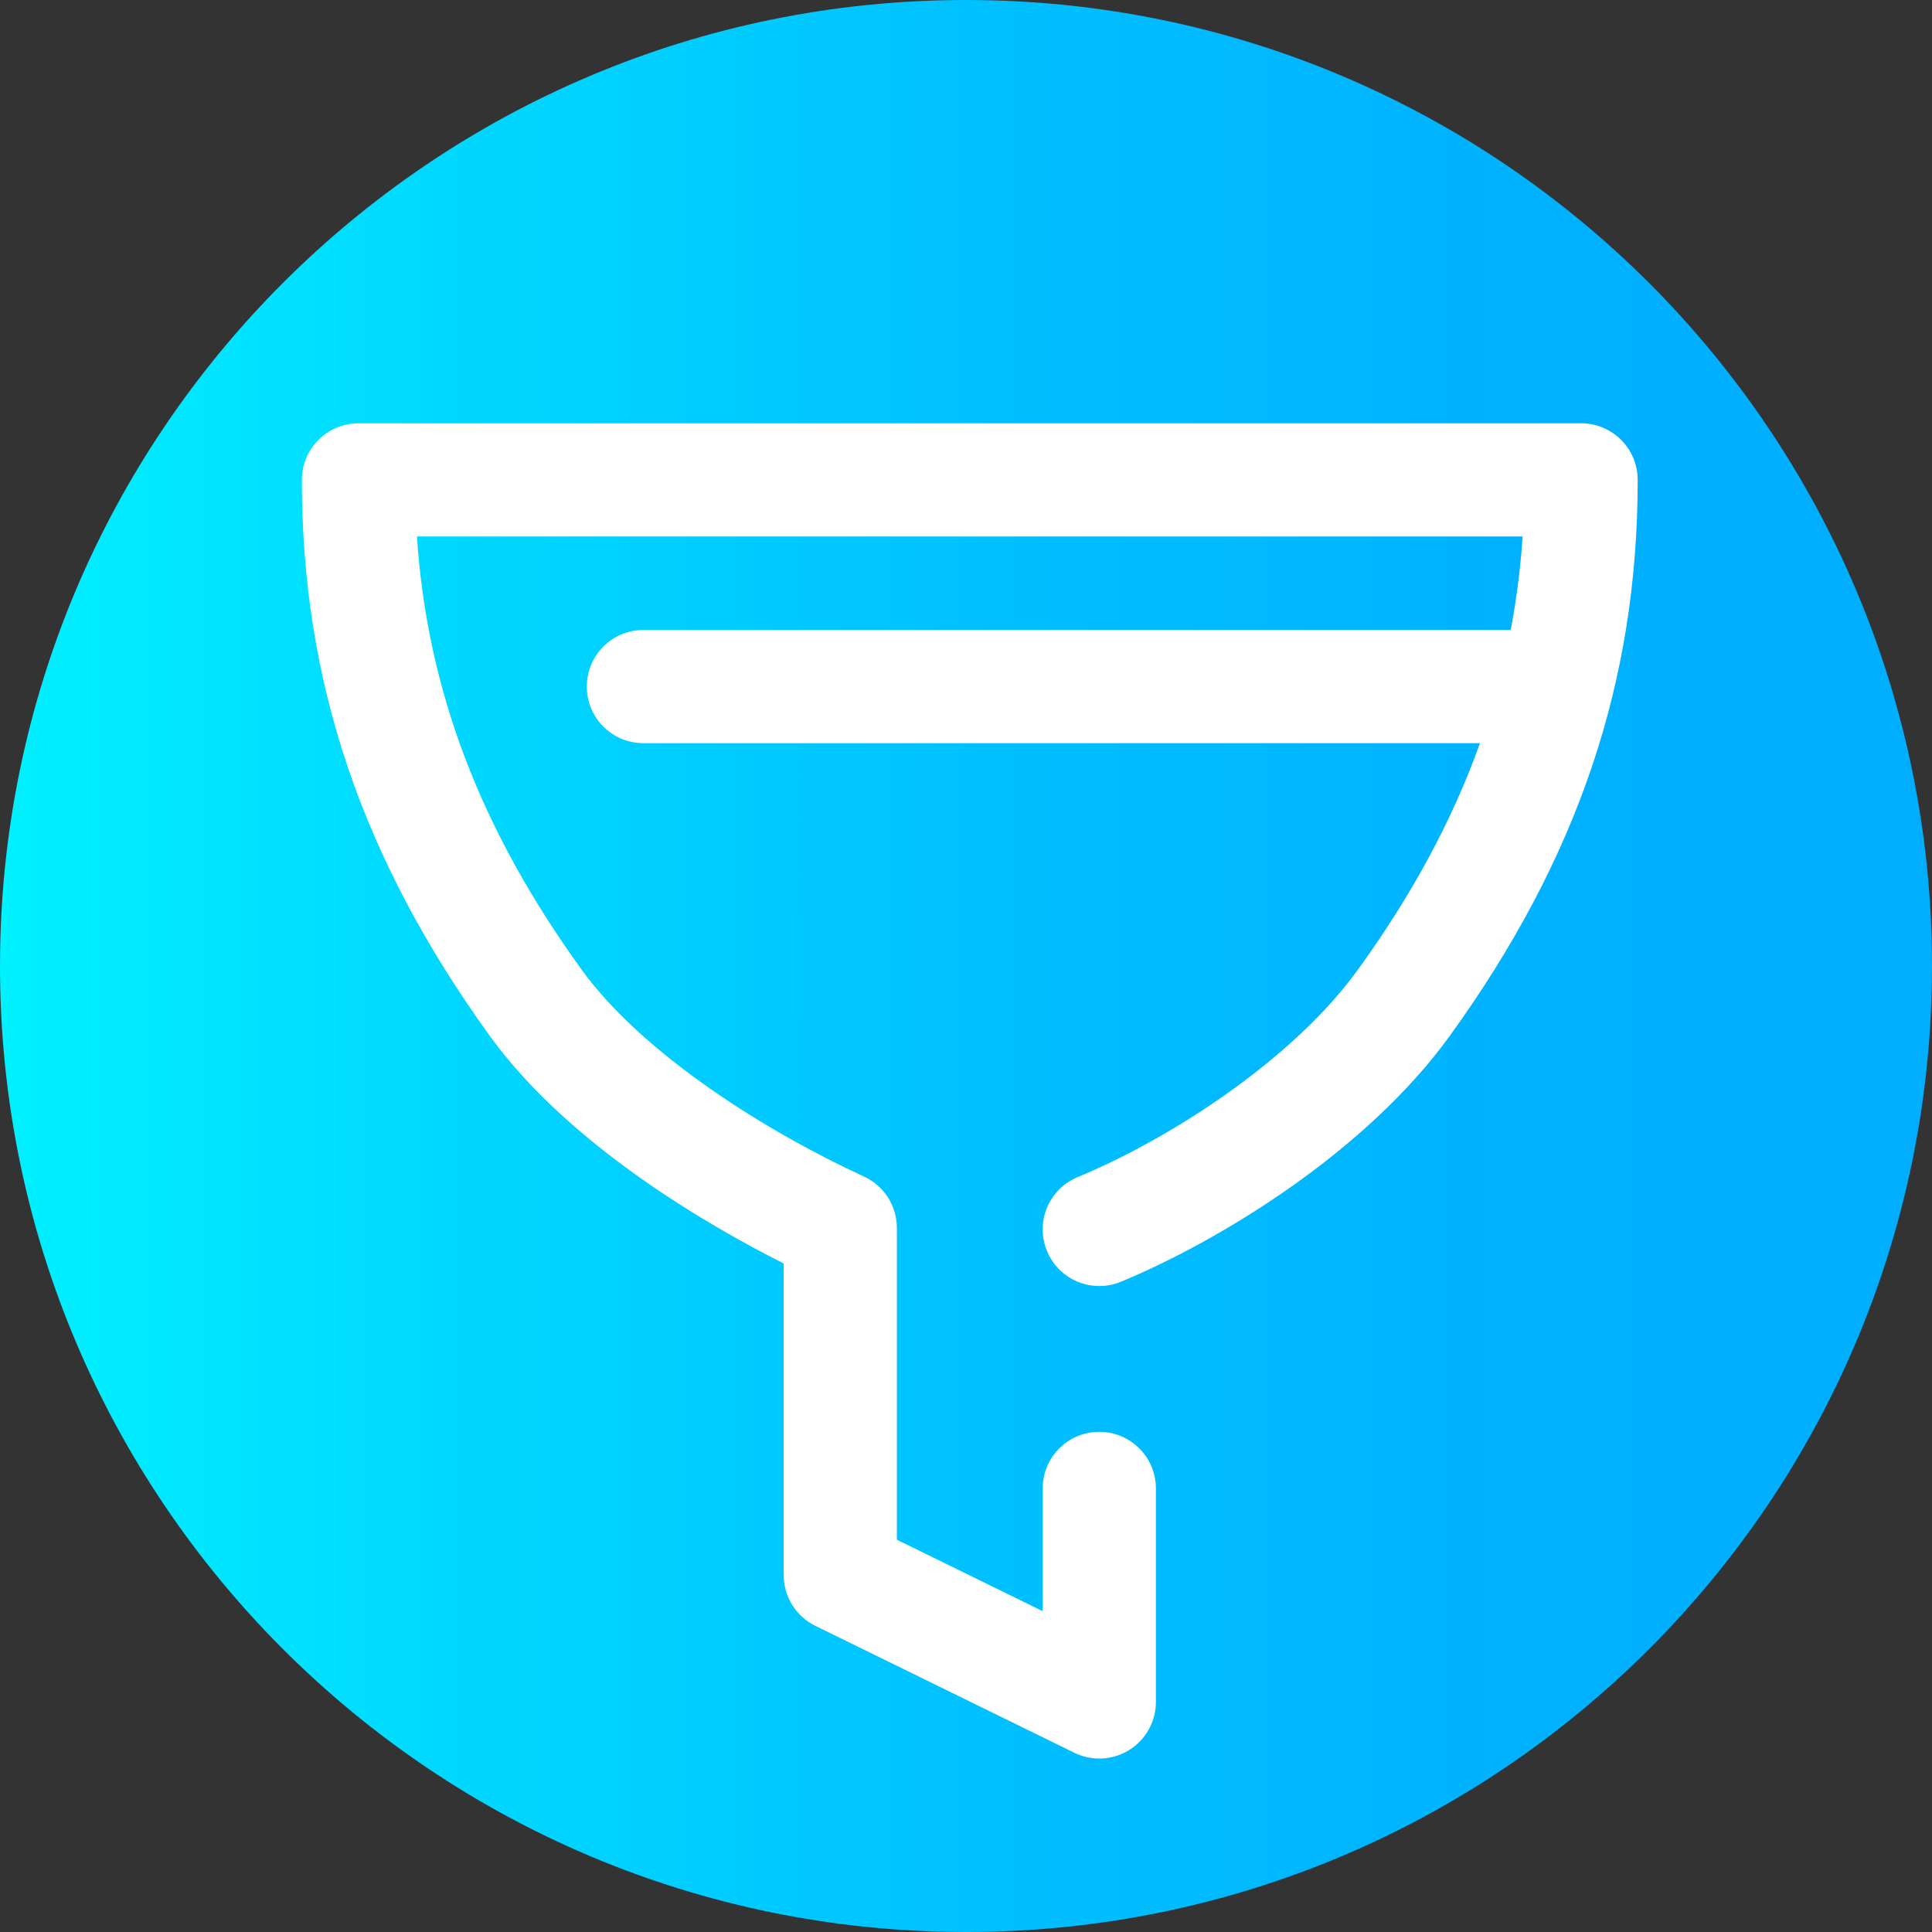 <svg viewBox="0 0 512 512" xmlns="http://www.w3.org/2000/svg" xmlns:xlink="http://www.w3.org/1999/xlink"><rect x="0" y="0" width="512" height="512" fill="#333333" stroke="none"/><linearGradient id="a" gradientTransform="matrix(1 0 0 -1 0 -13734)" gradientUnits="userSpaceOnUse" x1="0" x2="512" y1="-13990" y2="-13990"><stop offset="0" stop-color="#00f1ff"/><stop offset=".231" stop-color="#00d8ff"/><stop offset=".514" stop-color="#00c0ff"/><stop offset=".777" stop-color="#00b2ff"/><stop offset="1" stop-color="#00adff"/></linearGradient><path d="m512 256c0 141.387-114.613 256-256 256s-256-114.613-256-256 114.613-256 256-256 256 114.613 256 256zm0 0" fill="url(#a)"/><path d="m419 112.176h-324c-8.285 0-15 6.715-15 15 0 53.473 15.816 100.277 49.77 147.301 20.984 29.059 58.359 50.512 77.91 60.355v82.566c0 5.727 3.258 10.953 8.398 13.469l68.645 33.637c2.09 1.023 4.348 1.531 6.598 1.531 2.766 0 5.52-.766 7.941-2.273 4.391-2.738 7.062-7.551 7.062-12.727v-56.582c0-8.281-6.719-15-15-15-8.285 0-15 6.719-15 15v32.527l-38.645-18.938v-82.629c0-5.859-3.414-11.184-8.738-13.629-25.484-11.707-58.531-32.273-74.848-54.871-26.832-37.156-40.879-73.969-43.602-114.738h293.016c-.562 8.414-1.613 16.66-3.152 24.773h-229.848c-8.285 0-15 6.715-15 15 0 8.285 6.715 15 15 15h221.691c-7.258 20.328-17.945 40.098-32.293 59.965-17.254 23.895-49.762 44.859-74.328 55.039-7.652 3.168-11.285 11.945-8.113 19.598 3.172 7.652 11.945 11.289 19.602 8.117 26.387-10.938 65.051-34.57 87.164-65.191 33.953-47.023 49.77-93.828 49.77-147.301 0-8.285-6.715-15-15-15zm0 0" fill="#fff"/></svg>